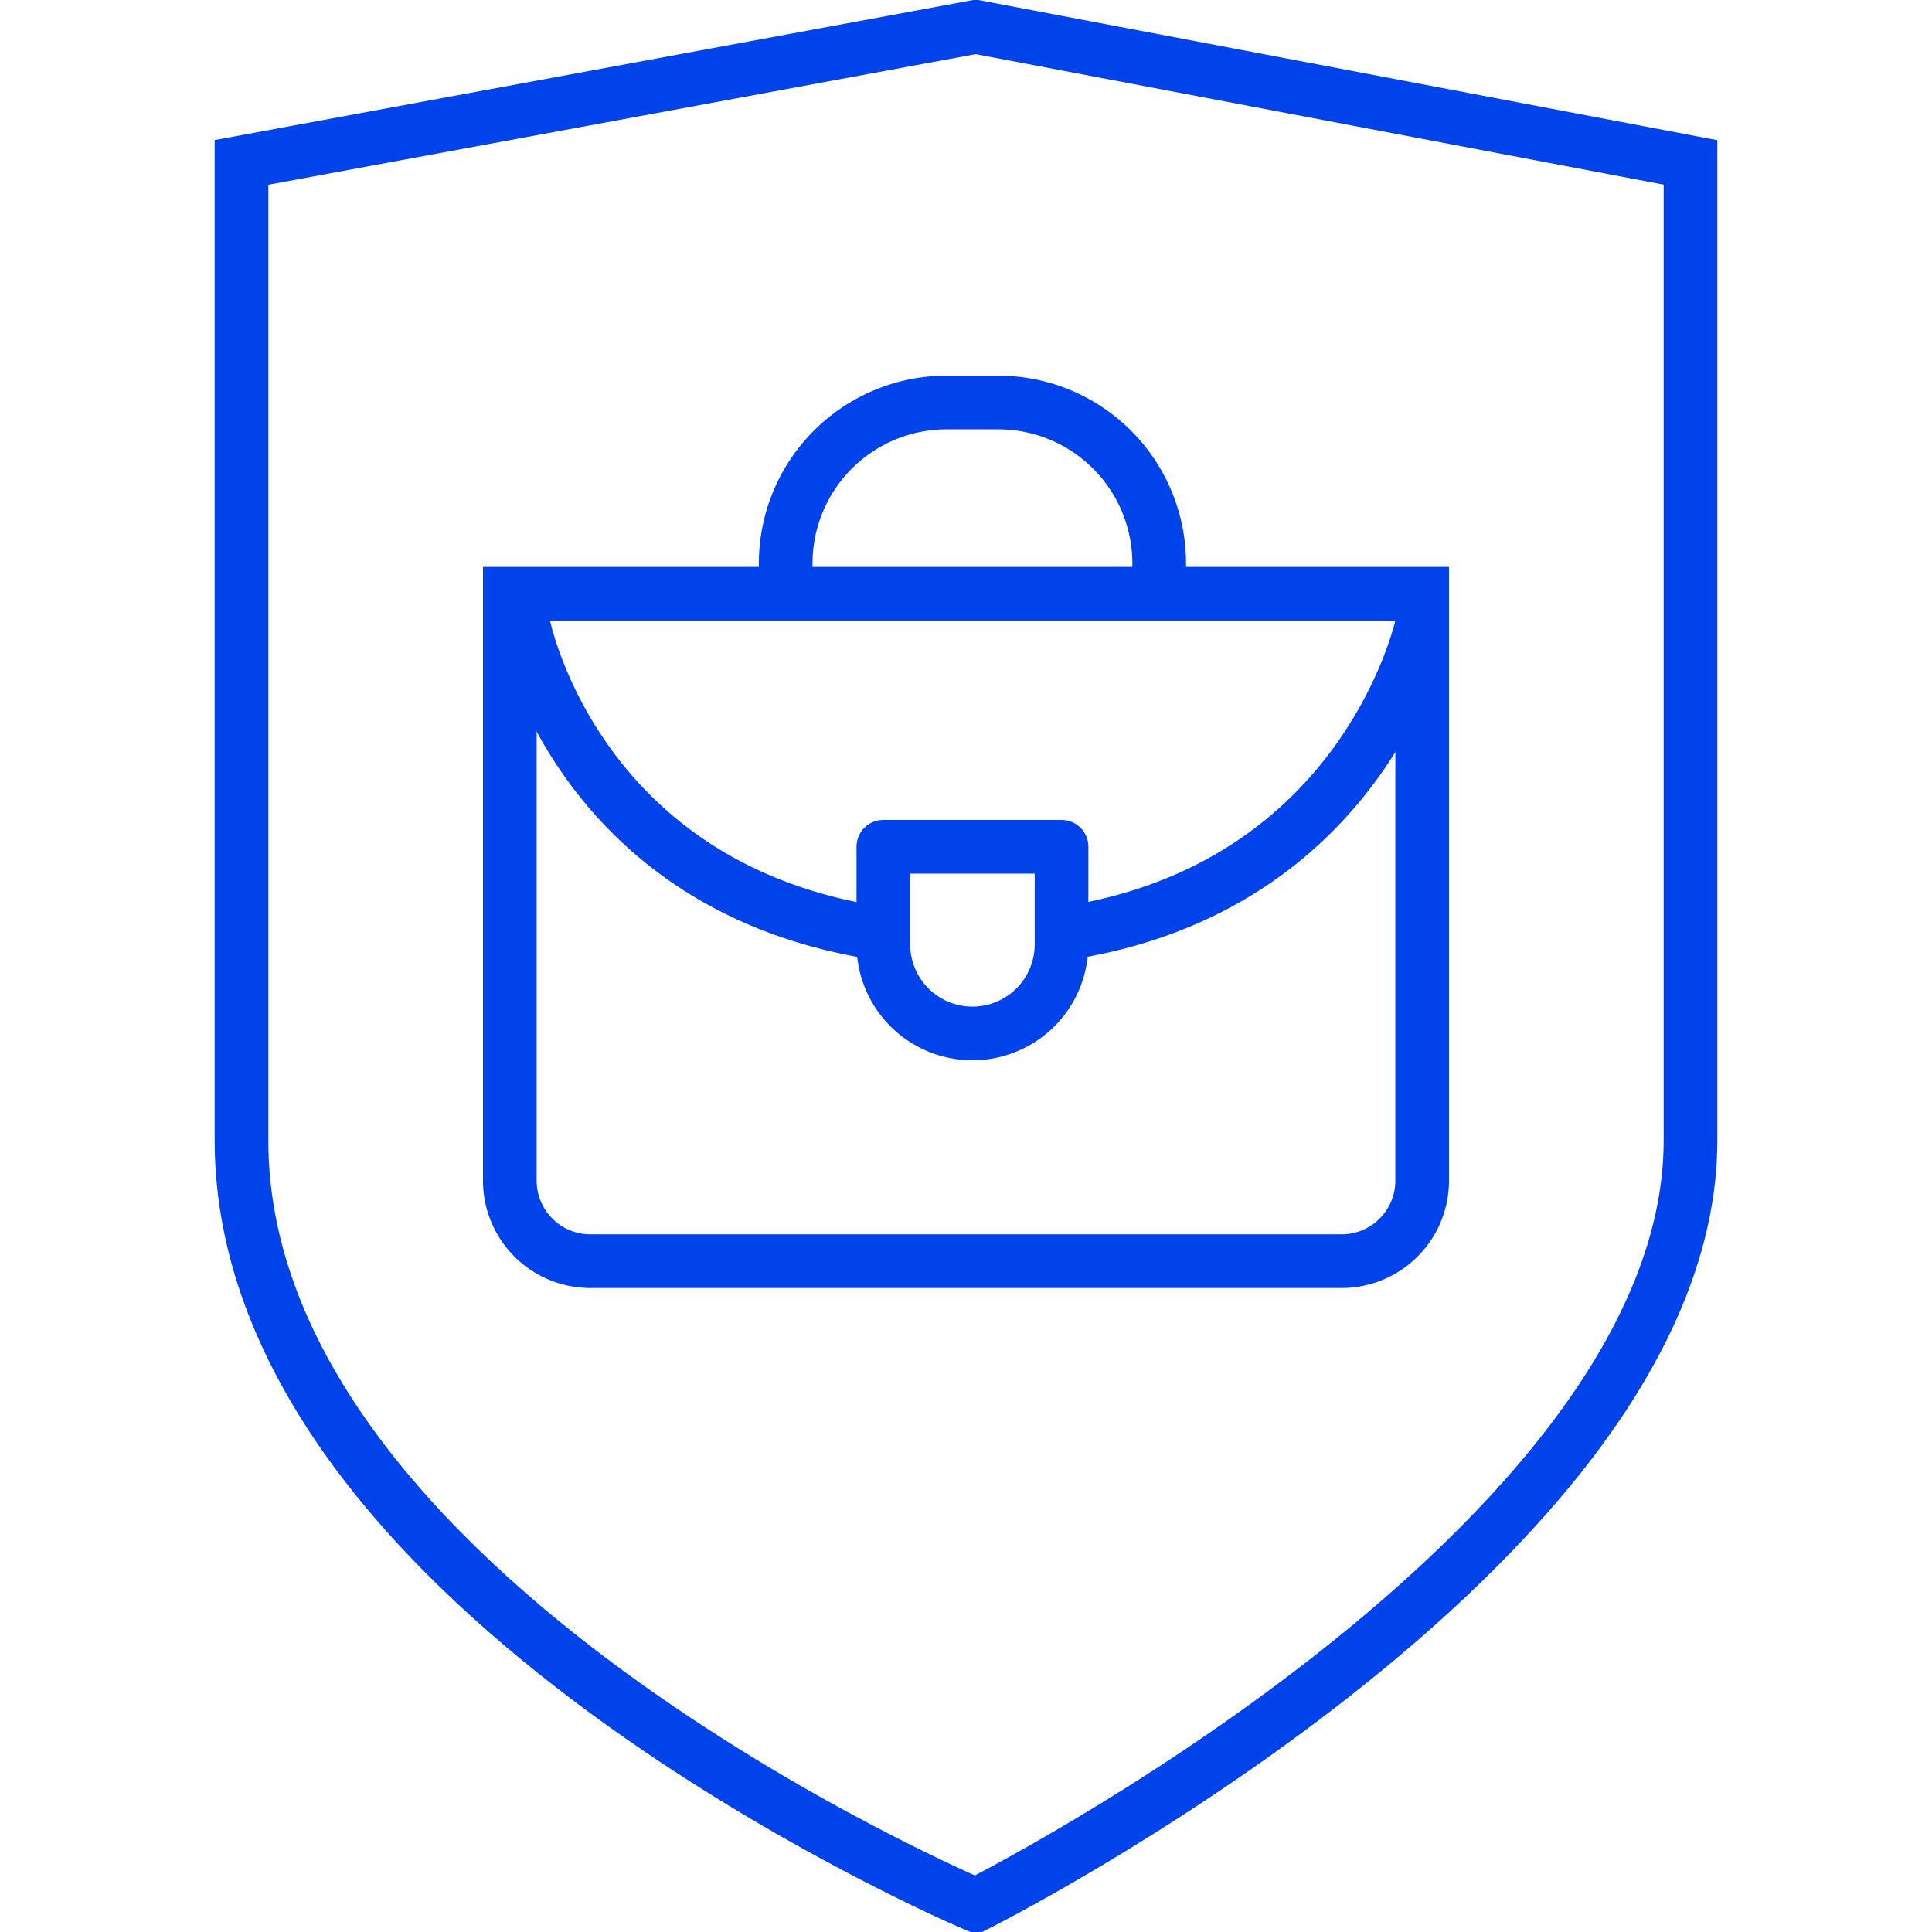 <?xml version="1.0" encoding="utf-8"?><svg width="72" height="72" fill="none" xmlns="http://www.w3.org/2000/svg"><g clip-path="url(#clip0)" stroke="#0043EA" stroke-width="2"><path d="M19 22.128h34V44a3 3 0 01-3 3H22a3 3 0 01-3-3V22.128z"/><path d="M19.5 23.25s1.82 9.455 12.638 11.428M53 23.25s-1.983 9.455-12.68 11.428m-7.4.516v-3.637h6.64v3.637a3.32 3.32 0 11-6.64 0zM29.28 21.6V21a6 6 0 016-6h1.92a6 6 0 016 6v.6" stroke-linecap="round" stroke-linejoin="round"/><path d="M36.365 1L9 6.052v36.443C8.999 59.454 36.365 71 36.365 71S63 57.652 63 42.495V6.052L36.365 1z" stroke-linecap="round"/></g><defs><clipPath id="clip0"><path fill="#fff" d="M0 0h72v72H0z"/></clipPath></defs></svg>